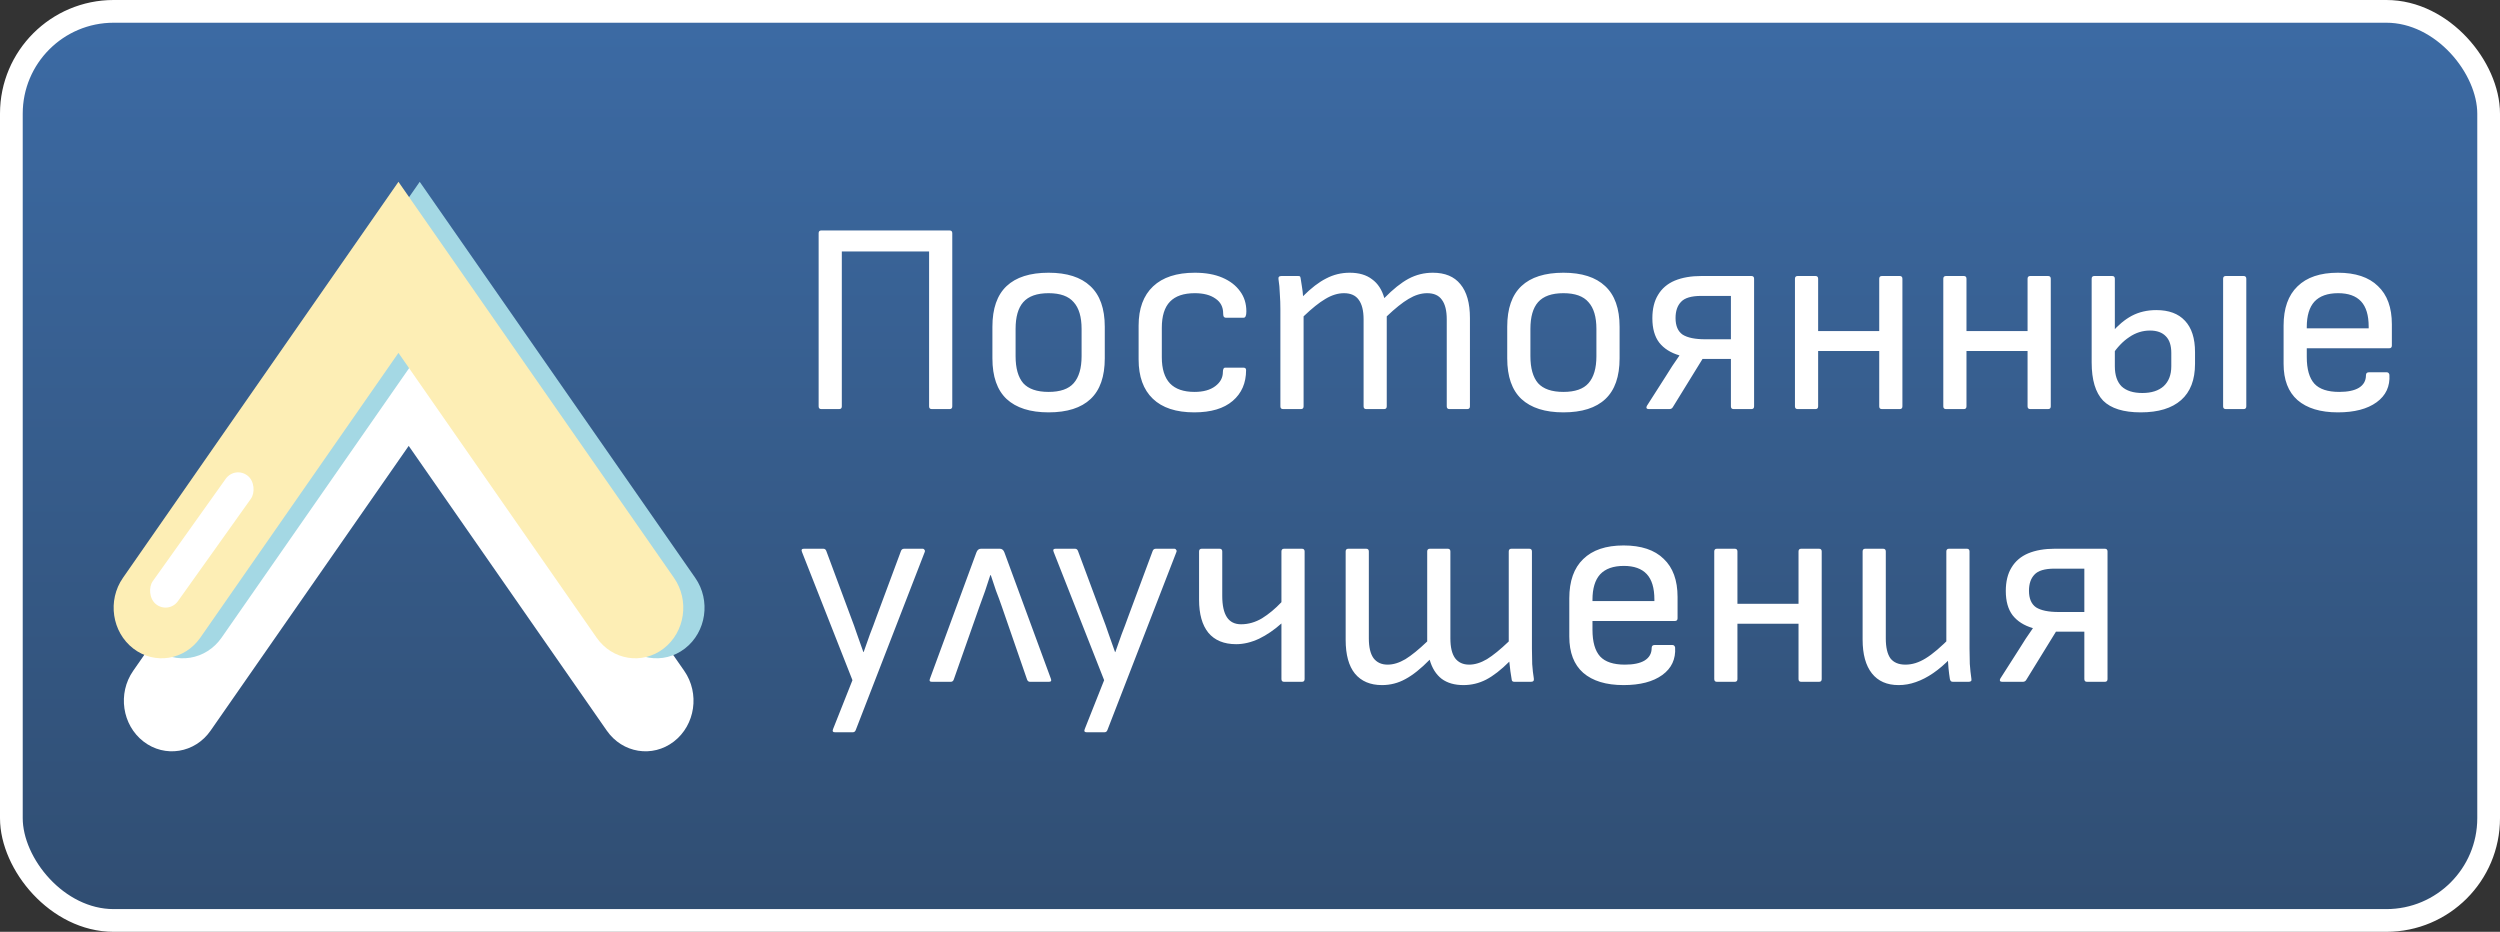 <svg width="110" height="41" viewBox="0 0 110 41" fill="none" xmlns="http://www.w3.org/2000/svg">
<rect x="0" y="0" width="110" height="41" fill="#333333" stroke="none"/>
<rect x="0.5" y="0.5" width="109" height="40" rx="4.5" fill="url(#paint0_linear_57_539)" stroke="white"/>
<path d="M36.14 18C36.06 18 36.02 17.96 36.02 17.88V10.26C36.02 10.18 36.06 10.14 36.14 10.14H41.78C41.86 10.14 41.9 10.18 41.9 10.26V17.88C41.9 17.96 41.86 18 41.78 18H41C40.92 18 40.88 17.96 40.88 17.88V11.064H37.04V17.88C37.04 17.96 37 18 36.92 18H36.14ZM46.138 18.144C45.33 18.144 44.714 17.948 44.29 17.556C43.874 17.164 43.666 16.568 43.666 15.768V14.376C43.666 13.576 43.874 12.98 44.29 12.588C44.706 12.196 45.322 12 46.138 12C46.946 12 47.558 12.196 47.974 12.588C48.398 12.98 48.61 13.576 48.61 14.376V15.768C48.61 16.568 48.402 17.164 47.986 17.556C47.57 17.948 46.954 18.144 46.138 18.144ZM46.138 17.244C46.65 17.244 47.018 17.116 47.242 16.86C47.474 16.596 47.59 16.2 47.59 15.672V14.472C47.59 13.944 47.474 13.552 47.242 13.296C47.018 13.032 46.65 12.9 46.138 12.9C45.626 12.9 45.254 13.032 45.022 13.296C44.798 13.552 44.686 13.944 44.686 14.472V15.672C44.686 16.2 44.798 16.596 45.022 16.86C45.254 17.116 45.626 17.244 46.138 17.244ZM52.547 18.144C51.748 18.144 51.139 17.944 50.724 17.544C50.307 17.144 50.099 16.568 50.099 15.816V14.328C50.099 13.576 50.312 13 50.736 12.6C51.16 12.2 51.772 12 52.572 12C53.044 12 53.447 12.072 53.783 12.216C54.12 12.36 54.38 12.56 54.563 12.816C54.748 13.064 54.84 13.36 54.84 13.704C54.84 13.888 54.8 13.98 54.719 13.98H53.928C53.895 13.98 53.867 13.964 53.843 13.932C53.828 13.9 53.819 13.852 53.819 13.788C53.819 13.508 53.708 13.292 53.483 13.14C53.26 12.98 52.956 12.9 52.572 12.9C52.084 12.9 51.719 13.024 51.48 13.272C51.239 13.52 51.12 13.904 51.12 14.424V15.72C51.12 16.232 51.239 16.616 51.48 16.872C51.719 17.12 52.08 17.244 52.559 17.244C52.944 17.244 53.248 17.16 53.471 16.992C53.696 16.824 53.807 16.616 53.807 16.368C53.807 16.24 53.843 16.176 53.916 16.176H54.708C54.788 16.176 54.828 16.212 54.828 16.284C54.828 16.852 54.632 17.304 54.239 17.64C53.847 17.976 53.283 18.144 52.547 18.144ZM56.458 18C56.377 18 56.337 17.96 56.337 17.88V13.608C56.337 13.392 56.33 13.168 56.313 12.936C56.306 12.696 56.285 12.48 56.254 12.288C56.237 12.192 56.282 12.144 56.386 12.144H57.105C57.145 12.144 57.173 12.148 57.19 12.156C57.206 12.164 57.218 12.188 57.225 12.228C57.242 12.348 57.261 12.476 57.285 12.612C57.309 12.748 57.325 12.888 57.334 13.032C57.694 12.672 58.033 12.412 58.353 12.252C58.673 12.084 59.017 12 59.386 12C59.794 12 60.121 12.096 60.37 12.288C60.626 12.472 60.806 12.748 60.91 13.116C61.294 12.724 61.65 12.44 61.977 12.264C62.306 12.088 62.661 12 63.045 12C63.581 12 63.986 12.168 64.257 12.504C64.537 12.84 64.677 13.336 64.677 13.992V17.88C64.677 17.96 64.638 18 64.558 18H63.778C63.697 18 63.657 17.96 63.657 17.88V14.052C63.657 13.668 63.586 13.38 63.441 13.188C63.306 12.996 63.09 12.9 62.794 12.9C62.529 12.9 62.258 12.984 61.977 13.152C61.706 13.312 61.386 13.568 61.017 13.92V17.88C61.017 17.96 60.977 18 60.898 18H60.117C60.038 18 59.998 17.96 59.998 17.88V14.052C59.998 13.668 59.925 13.38 59.782 13.188C59.645 12.996 59.429 12.9 59.133 12.9C58.87 12.9 58.597 12.984 58.318 13.152C58.045 13.312 57.725 13.568 57.358 13.92V17.88C57.358 17.96 57.318 18 57.237 18H56.458ZM68.79 18.144C67.982 18.144 67.366 17.948 66.942 17.556C66.526 17.164 66.318 16.568 66.318 15.768V14.376C66.318 13.576 66.526 12.98 66.942 12.588C67.358 12.196 67.974 12 68.79 12C69.598 12 70.21 12.196 70.626 12.588C71.05 12.98 71.262 13.576 71.262 14.376V15.768C71.262 16.568 71.054 17.164 70.638 17.556C70.222 17.948 69.606 18.144 68.79 18.144ZM68.79 17.244C69.302 17.244 69.67 17.116 69.894 16.86C70.126 16.596 70.242 16.2 70.242 15.672V14.472C70.242 13.944 70.126 13.552 69.894 13.296C69.67 13.032 69.302 12.9 68.79 12.9C68.278 12.9 67.906 13.032 67.674 13.296C67.45 13.552 67.338 13.944 67.338 14.472V15.672C67.338 16.2 67.45 16.596 67.674 16.86C67.906 17.116 68.278 17.244 68.79 17.244ZM72.548 18C72.5 18 72.468 17.988 72.452 17.964C72.436 17.932 72.44 17.896 72.464 17.856L73.292 16.56C73.388 16.408 73.484 16.256 73.58 16.104C73.684 15.952 73.788 15.8 73.892 15.648V15.636C73.508 15.524 73.212 15.336 73.004 15.072C72.804 14.808 72.704 14.452 72.704 14.004C72.704 13.588 72.788 13.244 72.956 12.972C73.124 12.692 73.368 12.484 73.688 12.348C74.016 12.212 74.408 12.144 74.864 12.144H77.06C77.14 12.144 77.18 12.184 77.18 12.264V17.88C77.18 17.96 77.14 18 77.06 18H76.28C76.2 18 76.16 17.96 76.16 17.88V15.792H74.912L73.604 17.916C73.572 17.972 73.52 18 73.448 18H72.548ZM75.032 14.928H76.16V13.02H74.852C74.42 13.02 74.124 13.108 73.964 13.284C73.804 13.452 73.724 13.688 73.724 13.992C73.724 14.336 73.828 14.58 74.036 14.724C74.252 14.86 74.584 14.928 75.032 14.928ZM82.806 18C82.726 18 82.686 17.96 82.686 17.88V12.264C82.686 12.184 82.726 12.144 82.806 12.144H83.586C83.666 12.144 83.706 12.184 83.706 12.264V17.88C83.706 17.96 83.666 18 83.586 18H82.806ZM79.098 18C79.018 18 78.978 17.96 78.978 17.88V12.264C78.978 12.184 79.018 12.144 79.098 12.144H79.878C79.958 12.144 79.998 12.184 79.998 12.264V17.88C79.998 17.96 79.958 18 79.878 18H79.098ZM79.806 15.444V14.568H82.878V15.444H79.806ZM89.334 18C89.254 18 89.213 17.96 89.213 17.88V12.264C89.213 12.184 89.254 12.144 89.334 12.144H90.114C90.194 12.144 90.234 12.184 90.234 12.264V17.88C90.234 17.96 90.194 18 90.114 18H89.334ZM85.626 18C85.546 18 85.505 17.96 85.505 17.88V12.264C85.505 12.184 85.546 12.144 85.626 12.144H86.406C86.486 12.144 86.525 12.184 86.525 12.264V17.88C86.525 17.96 86.486 18 86.406 18H85.626ZM86.334 15.444V14.568H89.406V15.444H86.334ZM94.193 18.144C93.433 18.144 92.881 17.972 92.537 17.628C92.201 17.276 92.033 16.716 92.033 15.948V12.264C92.033 12.184 92.073 12.144 92.153 12.144H92.933C93.013 12.144 93.053 12.184 93.053 12.264V16.116C93.053 16.508 93.153 16.804 93.353 17.004C93.561 17.196 93.865 17.292 94.265 17.292C94.665 17.292 94.977 17.192 95.201 16.992C95.425 16.784 95.537 16.492 95.537 16.116V15.528C95.537 15.2 95.457 14.956 95.297 14.796C95.137 14.628 94.905 14.544 94.601 14.544C94.273 14.544 93.969 14.64 93.689 14.832C93.409 15.016 93.153 15.284 92.921 15.636L92.909 14.64C93.189 14.312 93.485 14.064 93.797 13.896C94.117 13.728 94.477 13.644 94.877 13.644C95.429 13.644 95.849 13.8 96.137 14.112C96.433 14.424 96.581 14.884 96.581 15.492V16.008C96.581 16.712 96.377 17.244 95.969 17.604C95.561 17.964 94.969 18.144 94.193 18.144ZM97.937 18C97.857 18 97.817 17.96 97.817 17.88V12.264C97.817 12.184 97.857 12.144 97.937 12.144H98.717C98.797 12.144 98.837 12.184 98.837 12.264V17.88C98.837 17.96 98.797 18 98.717 18H97.937ZM102.866 18.144C102.098 18.144 101.506 17.964 101.09 17.604C100.682 17.244 100.478 16.712 100.478 16.008V14.328C100.478 13.568 100.682 12.992 101.09 12.6C101.498 12.2 102.09 12 102.866 12C103.642 12 104.23 12.196 104.63 12.588C105.038 12.972 105.242 13.532 105.242 14.268V15.204C105.242 15.284 105.202 15.324 105.122 15.324H101.498V15.708C101.498 16.244 101.61 16.636 101.834 16.884C102.058 17.124 102.422 17.244 102.926 17.244C103.302 17.244 103.59 17.184 103.79 17.064C103.998 16.936 104.102 16.752 104.102 16.512C104.102 16.424 104.146 16.38 104.234 16.38H105.014C105.078 16.38 105.118 16.416 105.134 16.488C105.166 17 104.978 17.404 104.57 17.7C104.162 17.996 103.594 18.144 102.866 18.144ZM101.498 14.448H104.222V14.376C104.222 13.872 104.11 13.5 103.886 13.26C103.662 13.02 103.326 12.9 102.878 12.9C102.414 12.9 102.066 13.024 101.834 13.272C101.61 13.52 101.498 13.892 101.498 14.388V14.448ZM36.74 32.22C36.644 32.22 36.616 32.172 36.656 32.076L37.508 29.928L35.288 24.288C35.248 24.192 35.276 24.144 35.372 24.144H36.224C36.288 24.144 36.332 24.176 36.356 24.24L37.436 27.144C37.532 27.392 37.624 27.648 37.712 27.912C37.808 28.176 37.9 28.436 37.988 28.692H38C38.088 28.436 38.18 28.176 38.276 27.912C38.38 27.648 38.476 27.392 38.564 27.144L39.644 24.24C39.668 24.176 39.716 24.144 39.788 24.144H40.592C40.632 24.144 40.66 24.16 40.676 24.192C40.7 24.216 40.704 24.248 40.688 24.288L37.652 32.124C37.628 32.188 37.584 32.22 37.52 32.22H36.74ZM41.004 30C40.908 30 40.88 29.952 40.92 29.856L42.96 24.312C43 24.2 43.068 24.144 43.164 24.144H43.992C44.088 24.144 44.156 24.2 44.196 24.312L46.236 29.856C46.276 29.952 46.248 30 46.152 30H45.324C45.26 30 45.216 29.968 45.192 29.904L44.076 26.676C43.996 26.444 43.912 26.216 43.824 25.992C43.744 25.76 43.668 25.532 43.596 25.308H43.572C43.5 25.54 43.424 25.772 43.344 26.004C43.264 26.236 43.18 26.468 43.092 26.7L41.964 29.904C41.94 29.968 41.896 30 41.832 30H41.004ZM47.814 32.22C47.718 32.22 47.69 32.172 47.73 32.076L48.582 29.928L46.362 24.288C46.322 24.192 46.35 24.144 46.446 24.144H47.298C47.362 24.144 47.406 24.176 47.43 24.24L48.51 27.144C48.606 27.392 48.698 27.648 48.786 27.912C48.882 28.176 48.974 28.436 49.062 28.692H49.074C49.162 28.436 49.254 28.176 49.35 27.912C49.454 27.648 49.55 27.392 49.638 27.144L50.718 24.24C50.742 24.176 50.79 24.144 50.862 24.144H51.666C51.706 24.144 51.734 24.16 51.75 24.192C51.774 24.216 51.778 24.248 51.762 24.288L48.726 32.124C48.702 32.188 48.658 32.22 48.594 32.22H47.814ZM56.503 30C56.423 30 56.383 29.96 56.383 29.88V27.432C56.071 27.712 55.743 27.936 55.399 28.104C55.055 28.264 54.719 28.344 54.391 28.344C53.855 28.344 53.447 28.176 53.167 27.84C52.895 27.504 52.759 27.02 52.759 26.388V24.264C52.759 24.184 52.799 24.144 52.879 24.144H53.659C53.739 24.144 53.779 24.184 53.779 24.264V26.22C53.779 26.636 53.847 26.948 53.983 27.156C54.119 27.364 54.327 27.468 54.607 27.468C54.927 27.468 55.235 27.38 55.531 27.204C55.827 27.02 56.111 26.784 56.383 26.496V24.264C56.383 24.184 56.423 24.144 56.503 24.144H57.283C57.363 24.144 57.403 24.184 57.403 24.264V29.88C57.403 29.96 57.363 30 57.283 30H56.503ZM60.805 30.144C60.293 30.144 59.897 29.976 59.617 29.64C59.345 29.304 59.209 28.808 59.209 28.152V24.264C59.209 24.184 59.249 24.144 59.329 24.144H60.109C60.189 24.144 60.229 24.184 60.229 24.264V28.092C60.229 28.476 60.297 28.764 60.433 28.956C60.577 29.148 60.785 29.244 61.057 29.244C61.305 29.244 61.565 29.164 61.837 29.004C62.109 28.836 62.429 28.576 62.797 28.224V24.264C62.797 24.184 62.837 24.144 62.917 24.144H63.697C63.777 24.144 63.817 24.184 63.817 24.264V28.092C63.817 28.476 63.885 28.764 64.021 28.956C64.165 29.148 64.373 29.244 64.645 29.244C64.893 29.244 65.153 29.164 65.425 29.004C65.697 28.836 66.017 28.576 66.385 28.224V24.264C66.385 24.184 66.425 24.144 66.505 24.144H67.285C67.365 24.144 67.405 24.184 67.405 24.264V28.536C67.405 28.752 67.409 28.98 67.417 29.22C67.433 29.452 67.457 29.664 67.489 29.856C67.505 29.952 67.461 30 67.357 30H66.637C66.565 30 66.525 29.972 66.517 29.916C66.501 29.796 66.481 29.668 66.457 29.532C66.441 29.396 66.425 29.256 66.409 29.112C66.049 29.472 65.709 29.736 65.389 29.904C65.077 30.064 64.745 30.144 64.393 30.144C64.001 30.144 63.681 30.052 63.433 29.868C63.185 29.676 63.009 29.396 62.905 29.028C62.521 29.42 62.165 29.704 61.837 29.88C61.517 30.056 61.173 30.144 60.805 30.144ZM71.437 30.144C70.669 30.144 70.077 29.964 69.661 29.604C69.253 29.244 69.049 28.712 69.049 28.008V26.328C69.049 25.568 69.253 24.992 69.661 24.6C70.069 24.2 70.661 24 71.437 24C72.213 24 72.801 24.196 73.201 24.588C73.609 24.972 73.813 25.532 73.813 26.268V27.204C73.813 27.284 73.773 27.324 73.693 27.324H70.069V27.708C70.069 28.244 70.181 28.636 70.405 28.884C70.629 29.124 70.993 29.244 71.497 29.244C71.873 29.244 72.161 29.184 72.361 29.064C72.569 28.936 72.673 28.752 72.673 28.512C72.673 28.424 72.717 28.38 72.805 28.38H73.585C73.649 28.38 73.689 28.416 73.705 28.488C73.737 29 73.549 29.404 73.141 29.7C72.733 29.996 72.165 30.144 71.437 30.144ZM70.069 26.448H72.793V26.376C72.793 25.872 72.681 25.5 72.457 25.26C72.233 25.02 71.897 24.9 71.449 24.9C70.985 24.9 70.637 25.024 70.405 25.272C70.181 25.52 70.069 25.892 70.069 26.388V26.448ZM79.255 30C79.175 30 79.135 29.96 79.135 29.88V24.264C79.135 24.184 79.175 24.144 79.255 24.144H80.035C80.115 24.144 80.155 24.184 80.155 24.264V29.88C80.155 29.96 80.115 30 80.035 30H79.255ZM75.547 30C75.467 30 75.427 29.96 75.427 29.88V24.264C75.427 24.184 75.467 24.144 75.547 24.144H76.327C76.407 24.144 76.447 24.184 76.447 24.264V29.88C76.447 29.96 76.407 30 76.327 30H75.547ZM76.255 27.444V26.568H79.327V27.444H76.255ZM83.539 30.144C83.027 30.144 82.635 29.972 82.363 29.628C82.091 29.284 81.955 28.788 81.955 28.14V24.264C81.955 24.184 81.995 24.144 82.075 24.144H82.855C82.935 24.144 82.975 24.184 82.975 24.264V28.092C82.975 28.484 83.043 28.776 83.179 28.968C83.323 29.152 83.543 29.244 83.839 29.244C84.135 29.244 84.431 29.152 84.727 28.968C85.031 28.784 85.407 28.464 85.855 28.008L85.831 28.956C85.575 29.22 85.319 29.44 85.063 29.616C84.807 29.792 84.551 29.924 84.295 30.012C84.047 30.1 83.795 30.144 83.539 30.144ZM85.939 30C85.899 30 85.867 29.992 85.843 29.976C85.819 29.952 85.803 29.92 85.795 29.88C85.771 29.728 85.751 29.572 85.735 29.412C85.719 29.252 85.707 29.088 85.699 28.92L85.639 28.416V24.264C85.639 24.184 85.679 24.144 85.759 24.144H86.539C86.619 24.144 86.659 24.184 86.659 24.264V28.536C86.659 28.752 86.663 28.976 86.671 29.208C86.687 29.44 86.711 29.664 86.743 29.88C86.759 29.96 86.715 30 86.611 30H85.939ZM88.099 30C88.051 30 88.019 29.988 88.003 29.964C87.987 29.932 87.991 29.896 88.015 29.856L88.843 28.56C88.939 28.408 89.035 28.256 89.131 28.104C89.235 27.952 89.339 27.8 89.443 27.648V27.636C89.059 27.524 88.763 27.336 88.555 27.072C88.355 26.808 88.255 26.452 88.255 26.004C88.255 25.588 88.339 25.244 88.507 24.972C88.675 24.692 88.919 24.484 89.239 24.348C89.567 24.212 89.959 24.144 90.415 24.144H92.611C92.691 24.144 92.731 24.184 92.731 24.264V29.88C92.731 29.96 92.691 30 92.611 30H91.831C91.751 30 91.711 29.96 91.711 29.88V27.792H90.463L89.155 29.916C89.123 29.972 89.071 30 88.999 30H88.099ZM90.583 26.928H91.711V25.02H90.403C89.971 25.02 89.675 25.108 89.515 25.284C89.355 25.452 89.275 25.688 89.275 25.992C89.275 26.336 89.379 26.58 89.587 26.724C89.803 26.86 90.135 26.928 90.583 26.928Z" fill="white"/>
<path fill-rule="evenodd" clip-rule="evenodd" d="M6.314 32.627C5.373 31.901 5.169 30.509 5.859 29.518L17.983 12.092L30.107 29.518C30.796 30.509 30.592 31.901 29.651 32.627C28.71 33.353 27.388 33.139 26.699 32.148L17.983 19.619L9.266 32.148C8.577 33.139 7.255 33.353 6.314 32.627Z" fill="white"/>
<path fill-rule="evenodd" clip-rule="evenodd" d="M6.799 28.535C5.858 27.809 5.654 26.417 6.344 25.426L18.468 8L30.591 25.426C31.281 26.417 31.077 27.809 30.136 28.535C29.195 29.261 27.873 29.046 27.184 28.055L18.468 15.527L9.751 28.055C9.062 29.046 7.74 29.261 6.799 28.535Z" fill="#A4D8E4"/>
<path fill-rule="evenodd" clip-rule="evenodd" d="M5.864 28.535C4.923 27.809 4.719 26.417 5.409 25.426L17.532 8L29.656 25.426C30.346 26.417 30.142 27.809 29.201 28.535C28.26 29.261 26.938 29.046 26.249 28.055L17.532 15.527L8.816 28.055C8.127 29.046 6.805 29.261 5.864 28.535Z" fill="#FDEEB5"/>
<rect width="1.413" height="6.948" rx="0.707" transform="matrix(0.785 0.62 -0.58 0.814 10.341 20.493)" fill="white"/>
<defs>
<linearGradient id="paint0_linear_57_539" x1="59.5" y1="41" x2="59.5" y2="1.37429e-07" gradientUnits="userSpaceOnUse">
<stop stop-color="#304D71"/>
<stop offset="1" stop-color="#3C6BA5"/>
</linearGradient>
</defs>
</svg>
